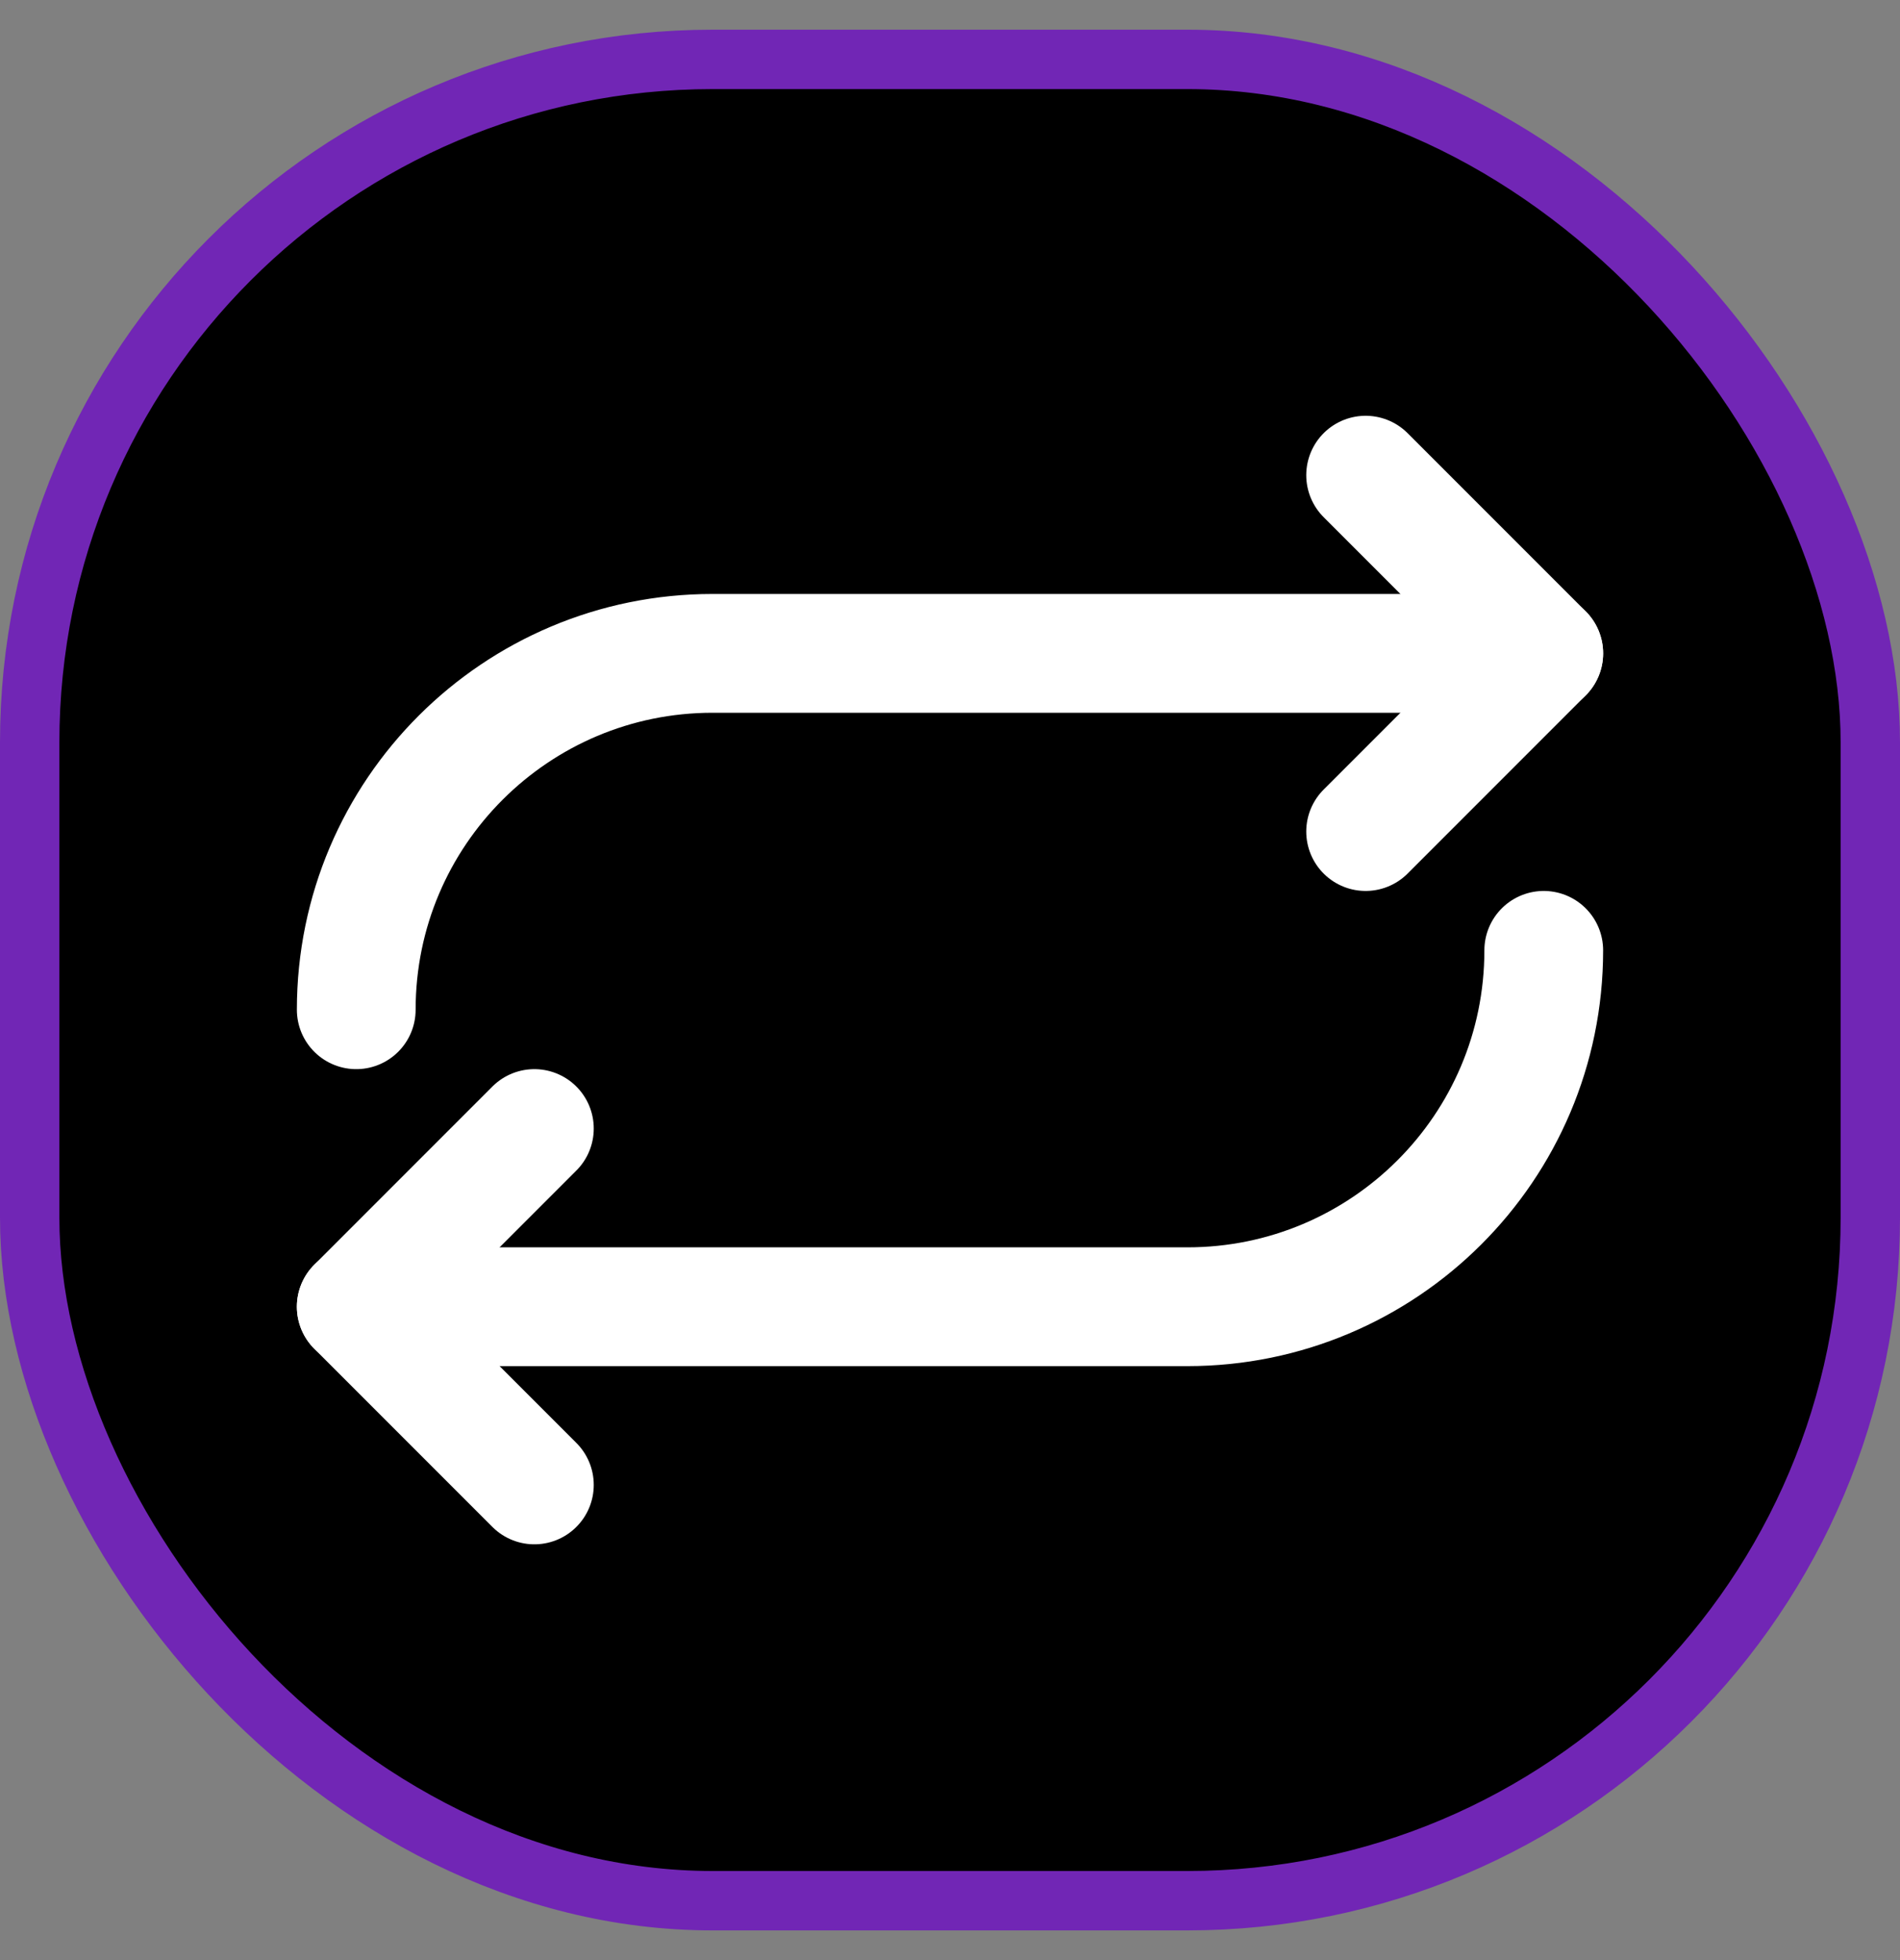 <svg width="32" height="33" viewBox="0 0 32 33" fill="none" xmlns="http://www.w3.org/2000/svg">
<rect x="0" y="0" width="32" height="33" fill="#808080" stroke="none"/>
<rect x="0.5" y="1" width="31" height="31" rx="11.5" fill="black"/>
<rect x="0.5" y="1" width="31" height="31" rx="11.5" stroke="#7126B5"/>
<path d="M6 17C6 13.675 8.698 11 12 11H26" stroke="white" stroke-width="2" stroke-linecap="round" stroke-linejoin="round"/>
<path d="M23 8L26 11L23 14M26 16C26 19.325 23.302 22 20 22H6" stroke="white" stroke-width="2" stroke-linecap="round" stroke-linejoin="round"/>
<path d="M9 25L6 22L9 19" stroke="white" stroke-width="2" stroke-linecap="round" stroke-linejoin="round"/>
</svg>
